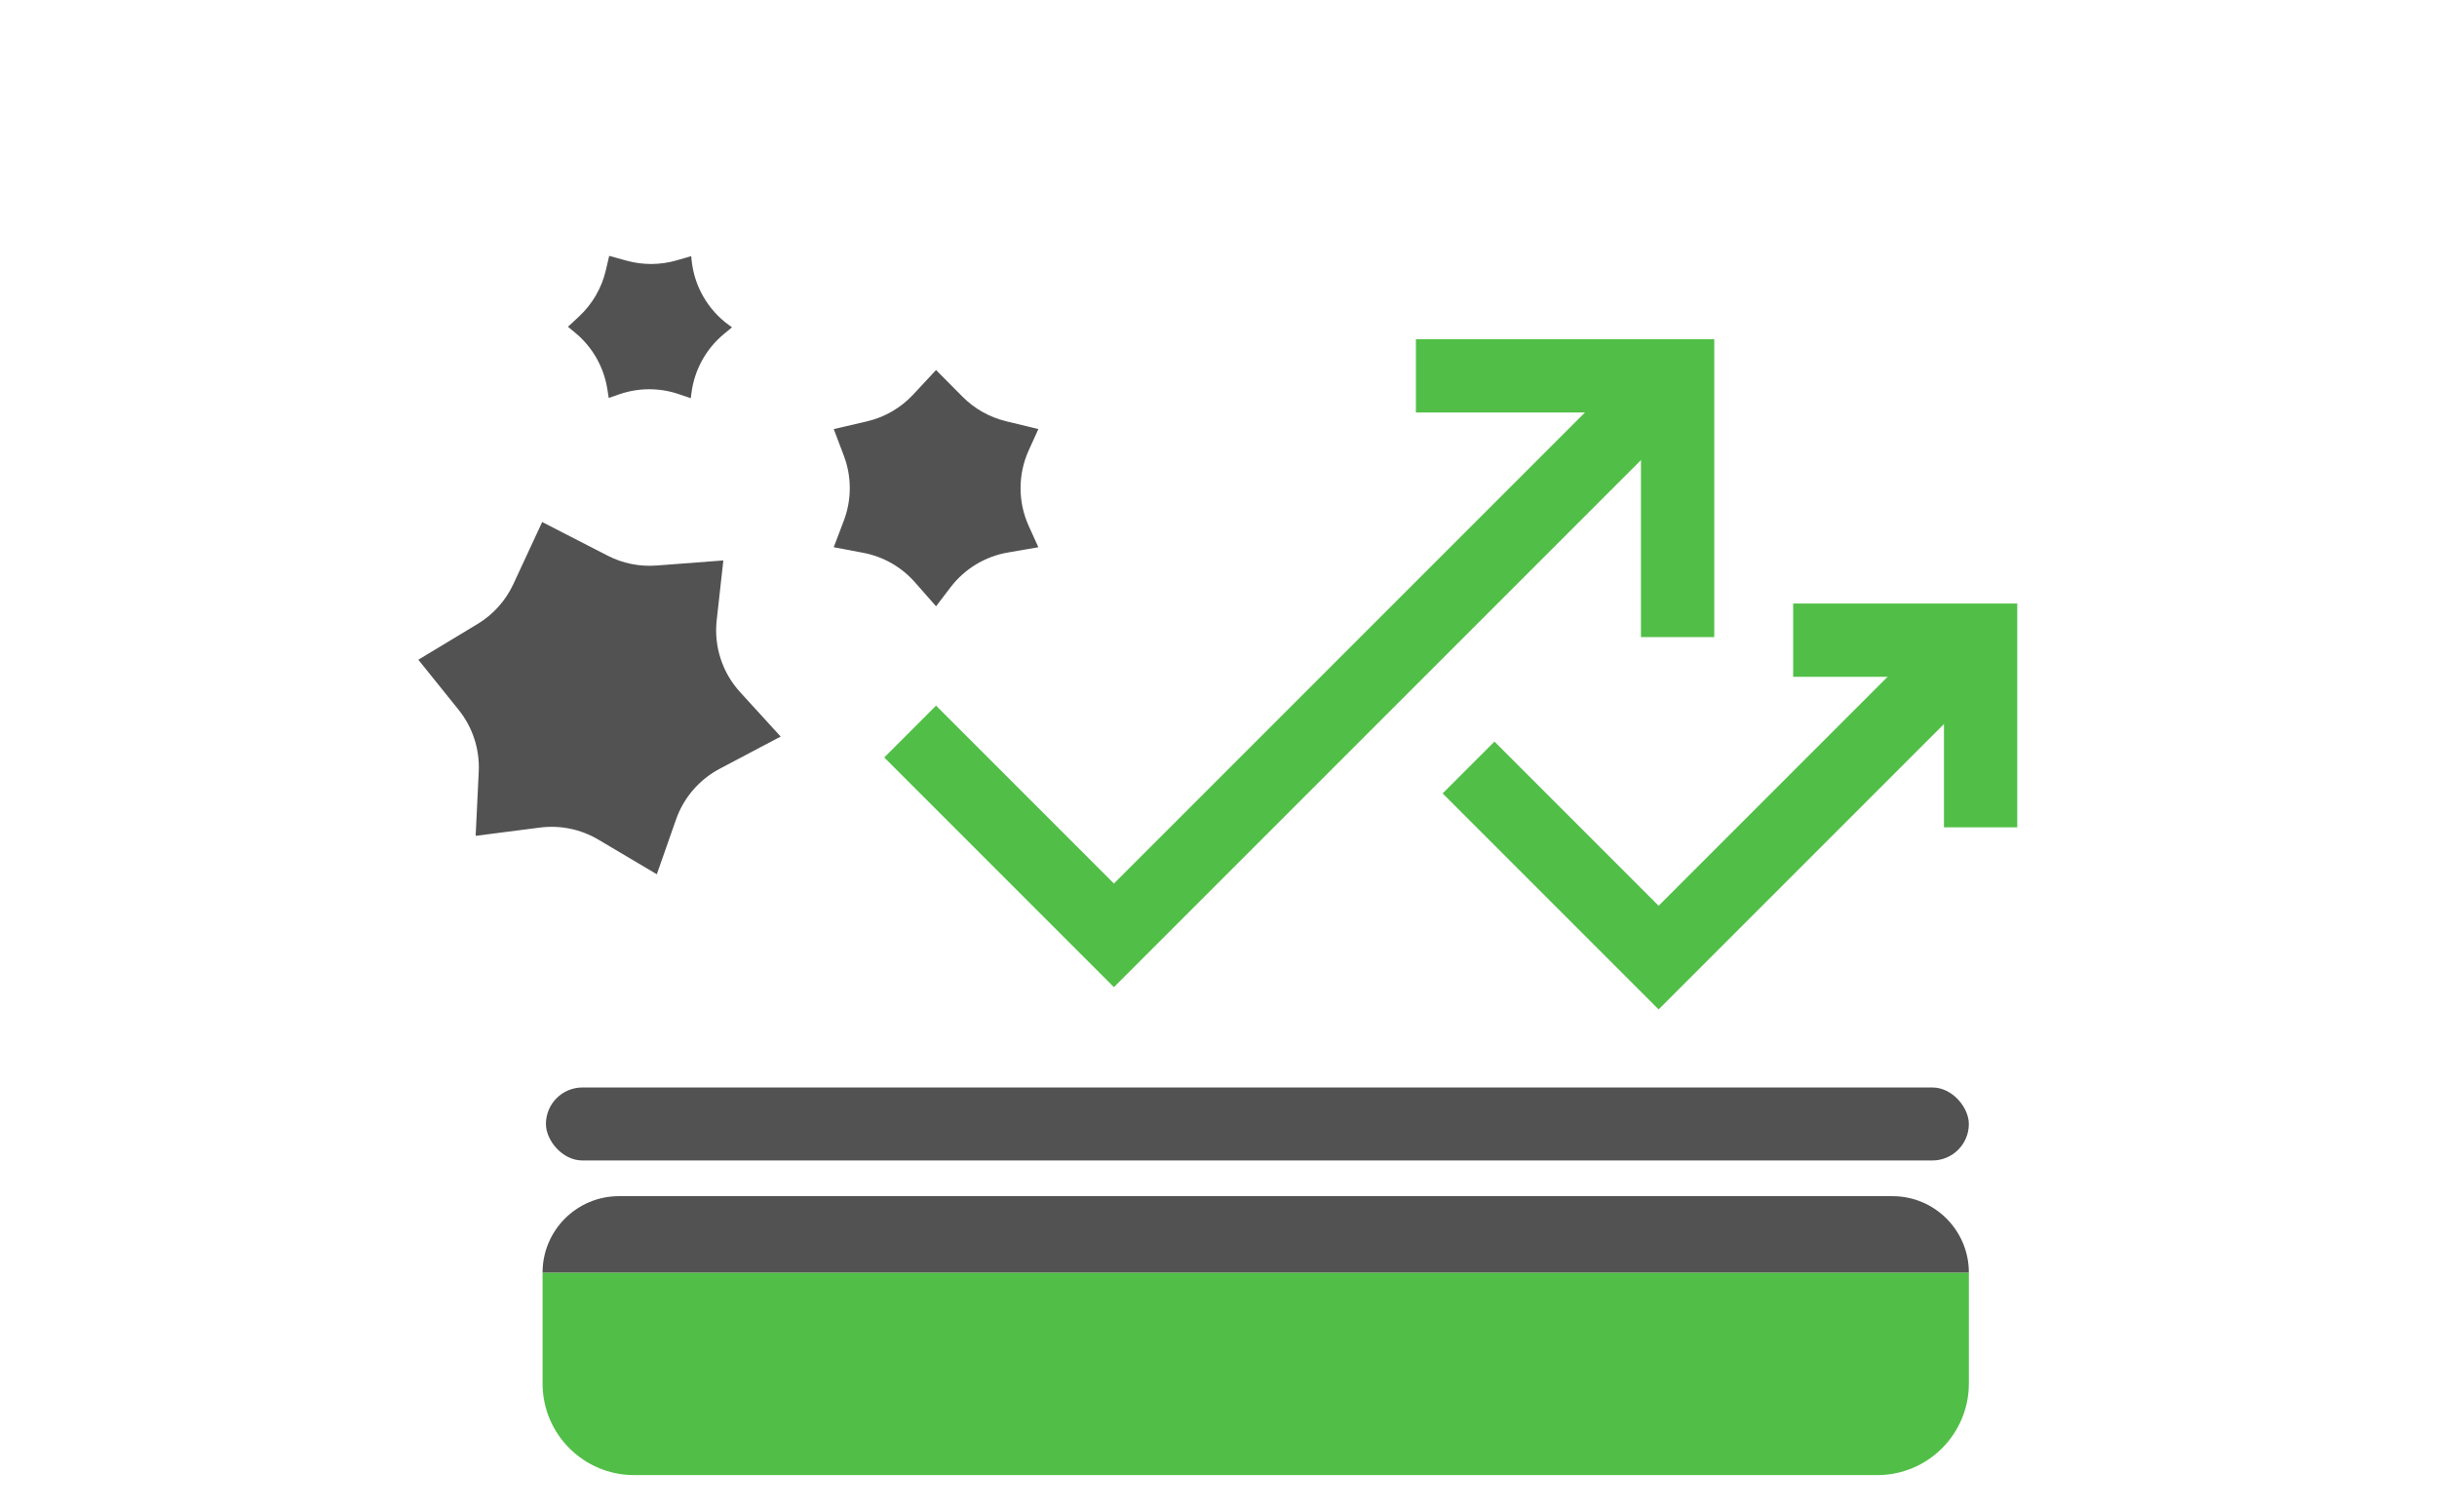 <svg width="266" height="165" viewBox="0 0 266 165" fill="none" xmlns="http://www.w3.org/2000/svg">
<path d="M163.122 86.597L181.04 104.515L210.066 75.489" stroke="#51BF47" stroke-width="8" stroke-linecap="square"/>
<path d="M199.723 69.871H216.183V86.298" stroke="#51BF47" stroke-width="8" stroke-linecap="square"/>
<path d="M158.546 41.021H183.112V65.537" stroke="#51BF47" stroke-width="8" stroke-linecap="square"/>
<path d="M102.17 82.673L121.585 102.088L177.558 46.116" stroke="#51BF47" stroke-width="8" stroke-linecap="square"/>
<path d="M59.221 138.894H214.903V151C214.903 156.523 210.425 161 204.903 161H69.221C63.698 161 59.221 156.523 59.221 151V138.894Z" fill="#51BF47"/>
<path d="M59.221 138.894C59.221 134.288 62.954 130.555 67.56 130.555H206.564C211.169 130.555 214.903 134.288 214.903 138.894H59.221Z" fill="#525252"/>
<rect x="59.588" y="118.692" width="155.313" height="7.967" rx="3.984" fill="#525252"/>
<path d="M102.17 40.385L105.059 43.296C106.36 44.608 107.998 45.533 109.793 45.97L113.337 46.832L112.286 49.152C111.097 51.775 111.097 54.783 112.286 57.407L113.337 59.727L110.006 60.303C107.522 60.733 105.292 62.085 103.762 64.088L102.17 66.174L99.867 63.555C98.395 61.881 96.405 60.747 94.213 60.333L91.003 59.727L92.103 56.829C92.971 54.542 92.971 52.017 92.103 49.73L91.003 46.832L94.617 45.993C96.558 45.542 98.32 44.523 99.677 43.064L102.17 40.385Z" fill="#525252"/>
<path d="M59.179 56.976L66.325 60.648C67.968 61.492 69.812 61.865 71.654 61.724L78.954 61.169L78.228 67.694C77.91 70.556 78.841 73.417 80.783 75.543L85.211 80.391L78.556 83.906C76.327 85.084 74.625 87.059 73.791 89.438L71.692 95.42L65.308 91.639C63.39 90.502 61.146 90.039 58.935 90.324L51.917 91.228L52.255 84.221C52.373 81.778 51.591 79.376 50.058 77.471L45.66 72.005L52.127 68.105C53.833 67.076 55.193 65.56 56.032 63.753L59.179 56.976Z" fill="#525252"/>
<path d="M66.494 27.927L68.407 28.454C70.188 28.945 72.07 28.933 73.844 28.42L75.447 27.956L75.483 28.338C75.756 31.205 77.252 33.815 79.588 35.5L79.898 35.724L79.014 36.457C77.072 38.065 75.81 40.346 75.479 42.845L75.397 43.463L74.101 43.021C71.991 42.3 69.7 42.305 67.593 43.036L66.444 43.434L66.288 42.455C65.905 40.039 64.649 37.848 62.759 36.296L61.992 35.666L63.196 34.549C64.655 33.193 65.677 31.432 66.129 29.492L66.494 27.927Z" fill="#525252"/>
</svg>
